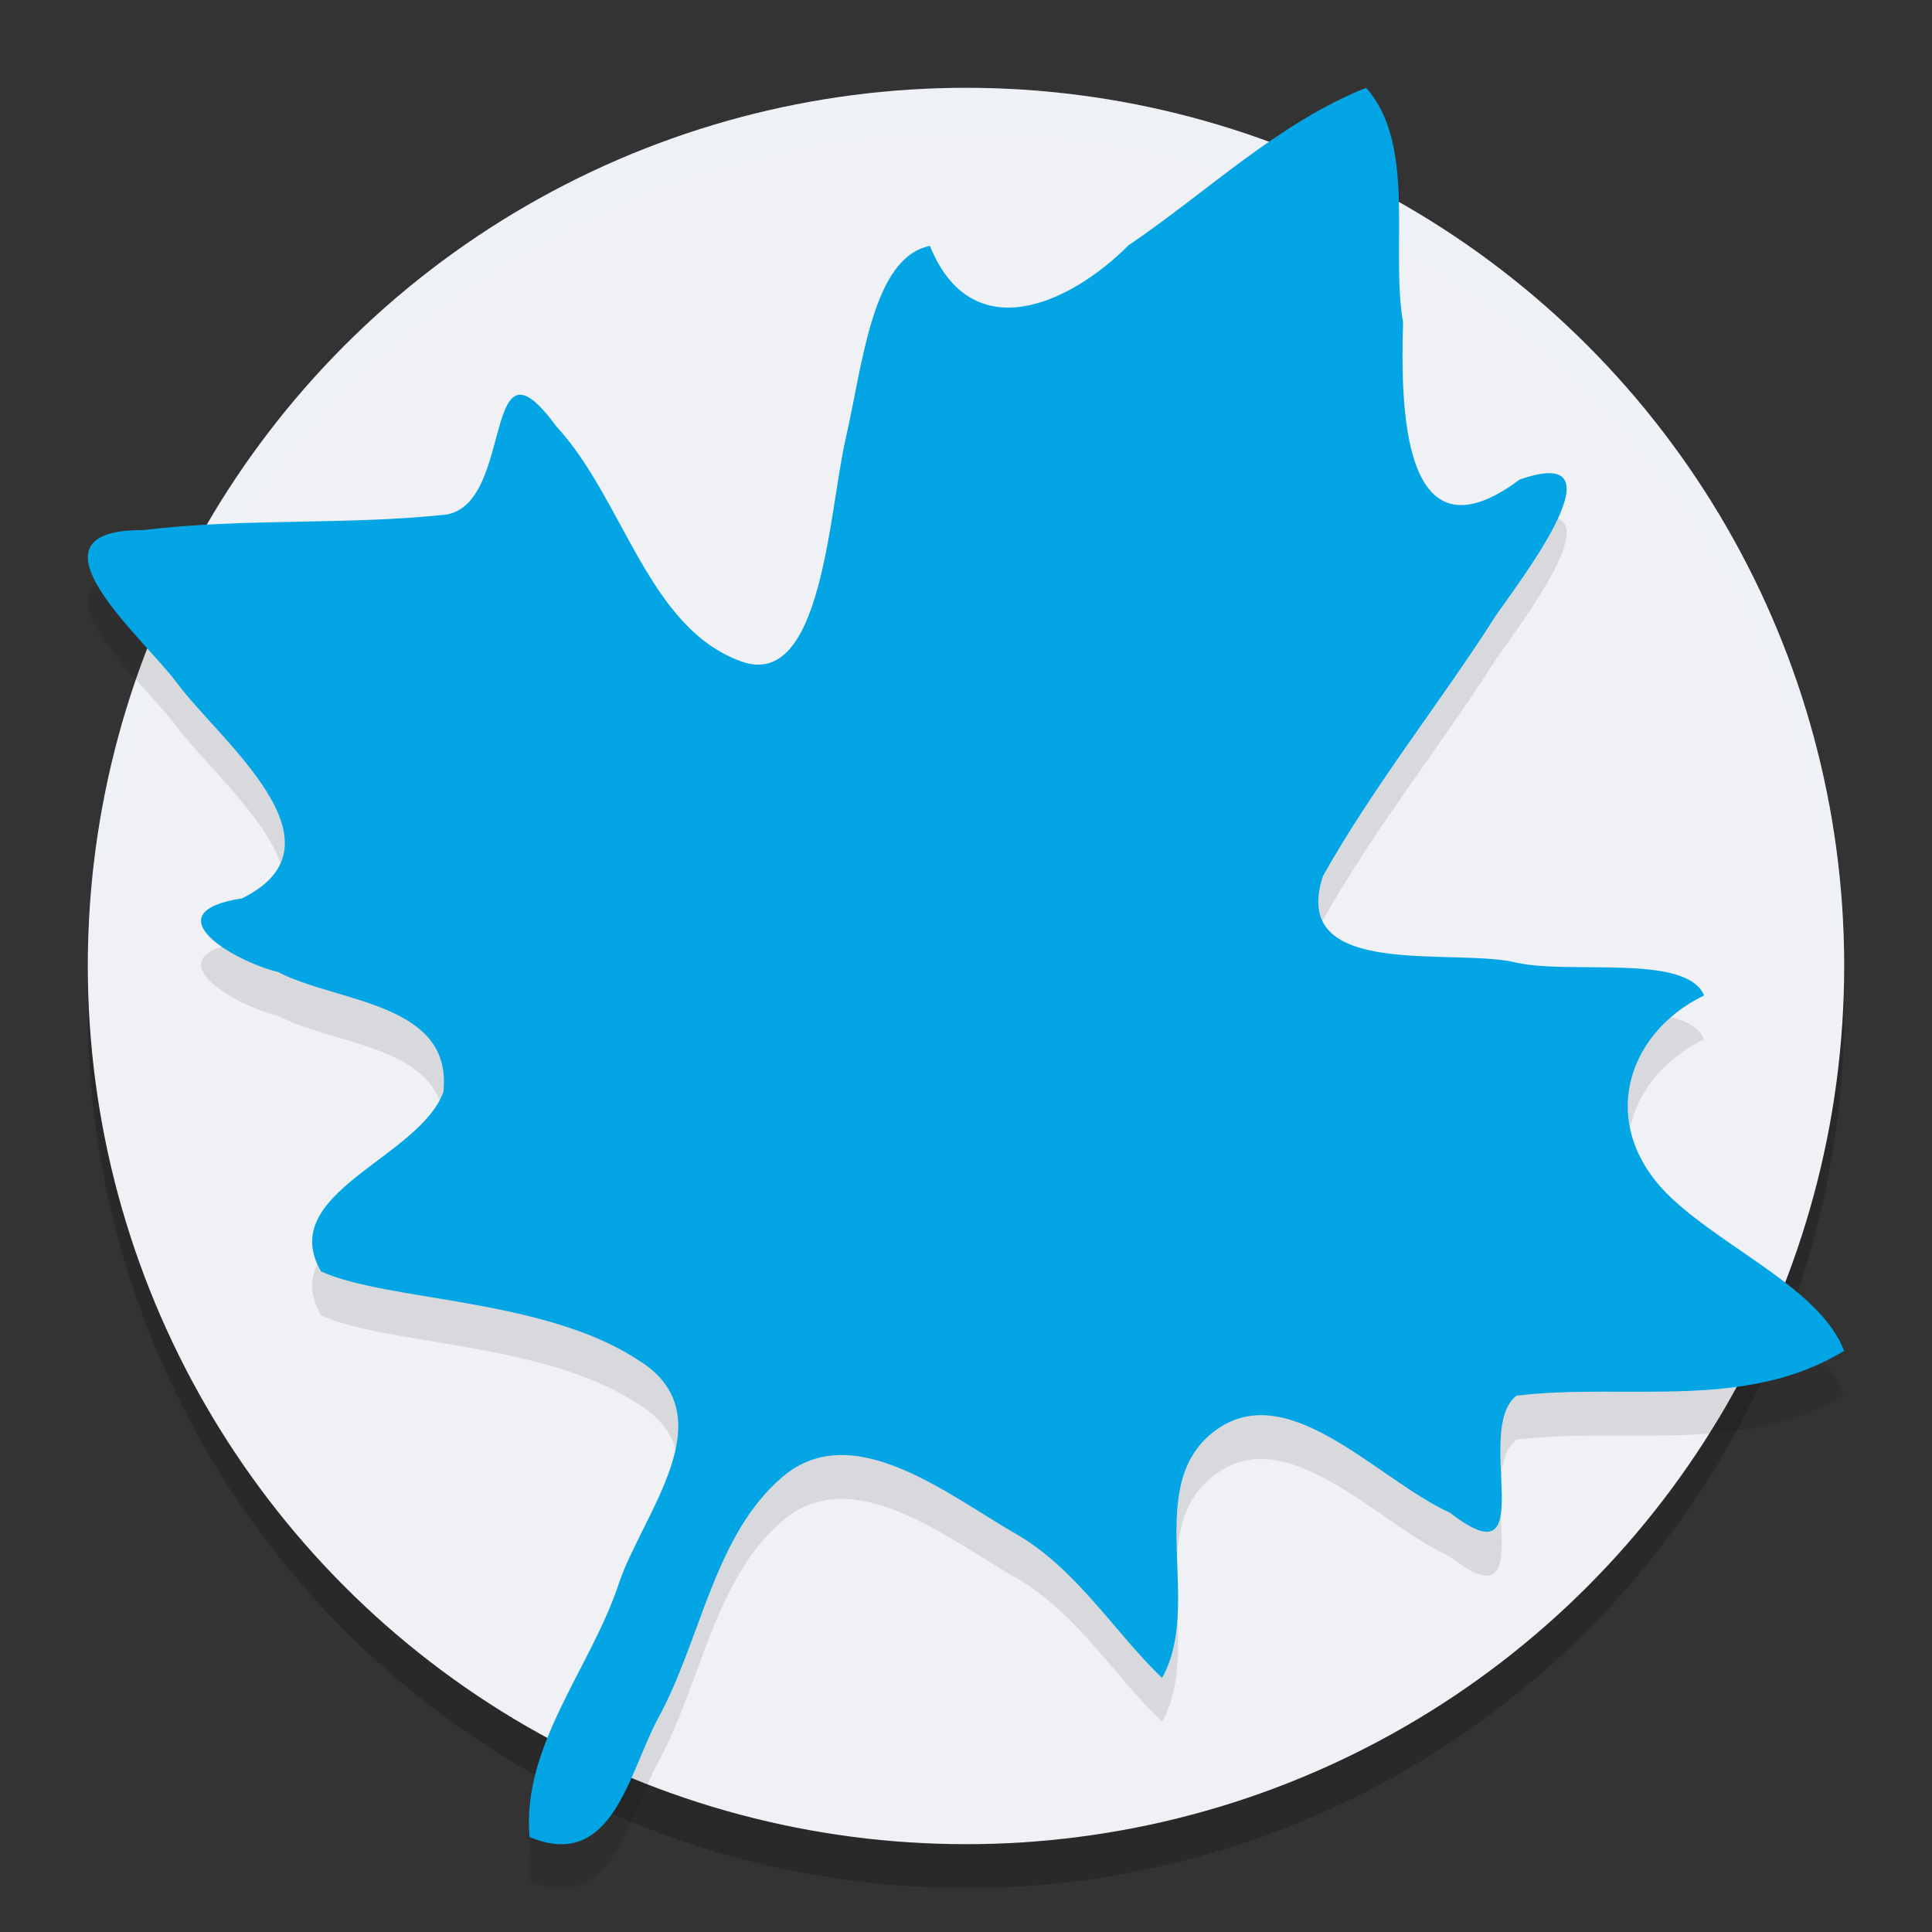 <svg xmlns="http://www.w3.org/2000/svg" width="22" height="22" version="1">
 <rect width="100%" height="100%" fill="#333333" stroke="none"/>
 <circle style="opacity:0.2" cx="11" cy="11.5" r="10"/>
 <circle style="fill:#eff1f5" cx="11" cy="11" r="10"/>
 <path style="opacity:0.2;fill:#eff1f5" d="M 11,1 A 10,10 0 0 0 1,11 10,10 0 0 0 1.011,11.291 10,10 0 0 1 11,1.5 10,10 0 0 1 20.989,11.209 10,10 0 0 0 21,11 10,10 0 0 0 11,1 Z"/>
 <path style="opacity:0.1" d="M 6.03,21.417 C 5.938,20.38 6.734,19.486 7.049,18.526 7.314,17.737 8.292,16.612 7.262,15.984 6.19,15.279 4.395,15.318 3.656,14.978 3.137,14.084 4.766,13.692 5.048,12.938 5.165,11.911 3.83,11.918 3.168,11.569 2.638,11.438 1.731,10.888 2.755,10.73 4.017,10.111 2.49,8.923 2.015,8.277 1.642,7.769 0.173,6.528 1.635,6.536 2.78,6.396 3.942,6.483 5.086,6.359 5.865,6.221 5.481,4.19 6.333,5.353 7.107,6.189 7.375,7.651 8.444,8.033 9.36,8.361 9.437,6.342 9.629,5.499 9.827,4.636 9.933,3.433 10.589,3.3 c 0.473,1.168 1.581,0.675 2.262,-0.007 0.893,-0.604 1.698,-1.391 2.705,-1.793 0.578,0.65 0.274,1.819 0.421,2.672 -0.027,0.901 -0.032,2.805 1.327,1.789 1.216,-0.425 0.021,1.129 -0.267,1.543 -0.638,1.002 -1.39,1.935 -1.972,2.971 -0.395,1.195 1.498,0.811 2.204,0.987 0.62,0.138 1.932,-0.106 2.136,0.373 -0.91,0.44 -1.223,1.513 -0.366,2.313 0.634,0.592 1.696,1.041 1.96,1.734 -1.131,0.692 -2.49,0.361 -3.731,0.511 -0.501,0.391 0.307,2.158 -0.758,1.332 -0.844,-0.383 -1.891,-1.611 -2.734,-0.885 -0.744,0.64 -0.077,1.939 -0.544,2.767 -0.535,-0.515 -0.962,-1.223 -1.635,-1.624 -0.788,-0.447 -1.88,-1.352 -2.686,-0.666 -0.781,0.664 -0.925,1.849 -1.417,2.749 -0.333,0.614 -0.519,1.75 -1.464,1.352 z"/>
 <path style="fill:#04a5e5" d="M 6.03,20.917 C 5.938,19.88 6.734,18.986 7.049,18.026 7.314,17.237 8.292,16.112 7.262,15.484 6.19,14.779 4.395,14.818 3.656,14.478 3.137,13.584 4.766,13.192 5.048,12.438 5.165,11.411 3.83,11.418 3.168,11.069 2.638,10.938 1.731,10.388 2.755,10.23 4.017,9.611 2.49,8.423 2.015,7.777 1.642,7.269 0.173,6.028 1.635,6.036 2.78,5.896 3.942,5.983 5.086,5.859 5.865,5.721 5.481,3.69 6.333,4.853 7.107,5.689 7.375,7.151 8.444,7.533 9.36,7.861 9.437,5.842 9.629,4.999 9.827,4.136 9.933,2.933 10.589,2.8 c 0.473,1.168 1.581,0.675 2.262,-0.007 0.893,-0.604 1.698,-1.391 2.705,-1.793 0.578,0.65 0.274,1.819 0.421,2.672 -0.027,0.901 -0.032,2.805 1.327,1.789 1.216,-0.425 0.021,1.129 -0.267,1.543 -0.638,1.002 -1.39,1.935 -1.972,2.971 -0.395,1.195 1.498,0.811 2.204,0.987 0.62,0.138 1.932,-0.106 2.136,0.373 -0.91,0.44 -1.223,1.513 -0.366,2.313 0.634,0.592 1.696,1.041 1.96,1.734 -1.131,0.692 -2.49,0.361 -3.731,0.511 -0.501,0.391 0.307,2.158 -0.758,1.332 -0.844,-0.383 -1.891,-1.611 -2.734,-0.885 -0.744,0.64 -0.077,1.939 -0.544,2.767 -0.535,-0.515 -0.962,-1.223 -1.635,-1.624 -0.788,-0.447 -1.88,-1.352 -2.686,-0.666 -0.781,0.664 -0.925,1.849 -1.417,2.749 -0.333,0.614 -0.519,1.75 -1.464,1.352 z"/>
</svg>
